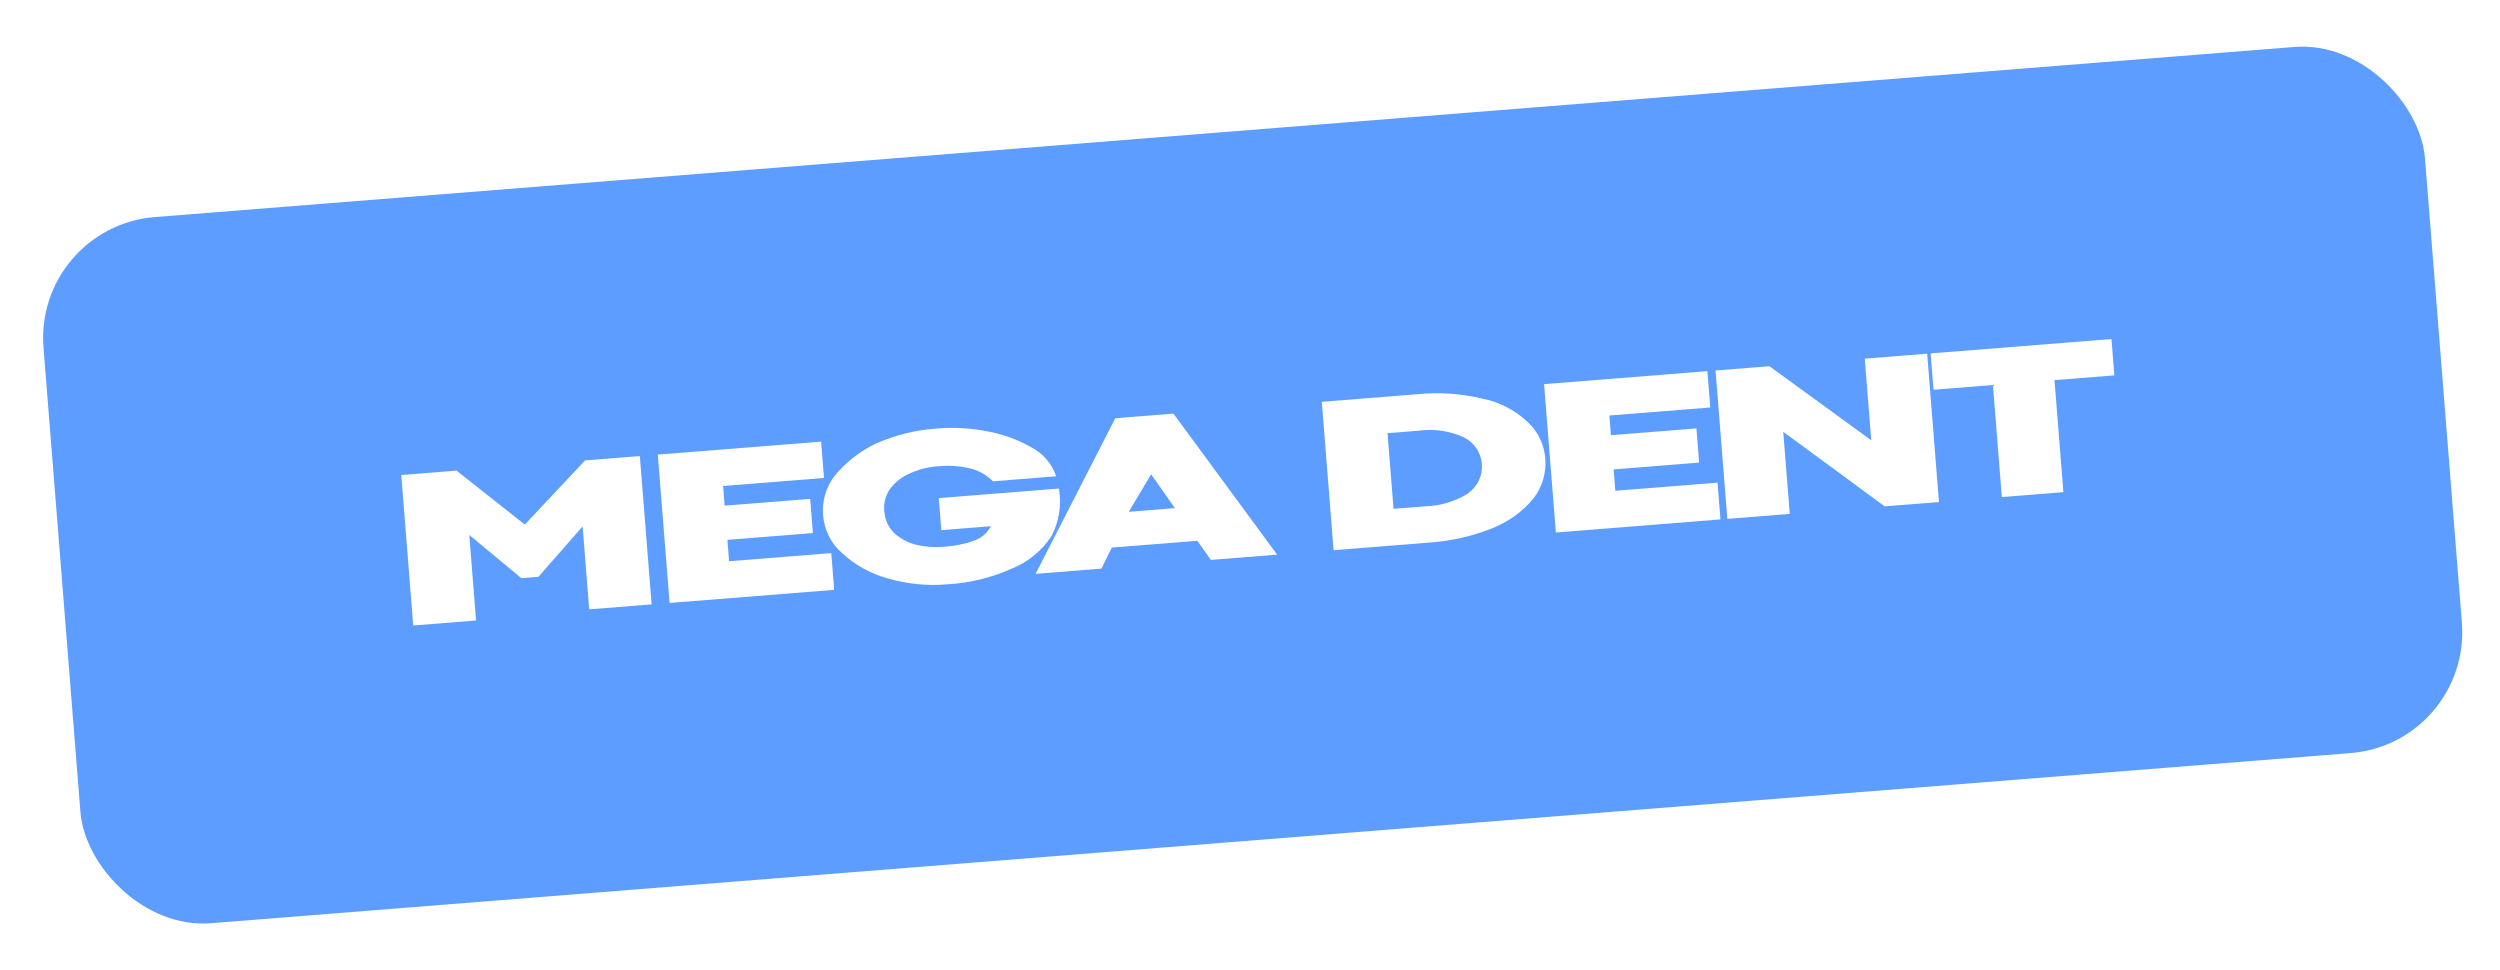 <svg width="268" height="104" viewBox="0 0 268 104" fill="none" xmlns="http://www.w3.org/2000/svg">
<g filter="url(#filter0_f_94_1900)">
<rect x="3.633" y="24.301" width="256.098" height="75.935" rx="13" transform="rotate(-4.546 3.633 24.301)" fill="#5C9DFF"/>
</g>
<path d="M43.016 50.919L48.928 50.449L56.26 56.231L62.724 49.352L68.59 48.885L69.855 64.789L63.163 65.321L62.456 56.43L57.72 61.834L55.887 61.979L50.307 57.35L51.036 66.516L44.298 67.052L43.016 50.919Z" fill="white"/>
<path d="M70.516 48.732L88.024 47.34L88.333 51.236L77.517 52.096L77.684 54.205L86.851 53.476L87.142 57.142L77.976 57.871L78.158 60.163L89.112 59.292L89.425 63.233L71.78 64.636L70.516 48.732Z" fill="white"/>
<path d="M95.139 61.996C93.343 61.505 91.69 60.593 90.316 59.335C89.122 58.316 88.377 56.867 88.243 55.303C88.09 53.745 88.544 52.189 89.511 50.959C90.7 49.531 92.181 48.375 93.854 47.569C95.955 46.63 98.207 46.076 100.504 45.934C102.301 45.786 104.111 45.891 105.879 46.245C107.55 46.551 109.157 47.14 110.63 47.988C111.85 48.648 112.777 49.744 113.226 51.057L106.443 51.596C105.776 50.928 104.942 50.453 104.027 50.22C102.92 49.954 101.775 49.873 100.641 49.982C99.578 50.04 98.535 50.295 97.565 50.734C96.723 51.086 95.989 51.653 95.436 52.379C94.935 53.074 94.708 53.93 94.797 54.782C94.842 55.652 95.203 56.476 95.811 57.099C96.475 57.724 97.289 58.167 98.174 58.388C99.205 58.633 100.271 58.704 101.327 58.598C102.412 58.531 103.482 58.306 104.502 57.931C105.242 57.65 105.855 57.109 106.226 56.41L100.909 56.833L100.636 53.395L113.515 52.371C113.822 54.109 113.543 55.9 112.721 57.462C111.677 59.058 110.163 60.291 108.389 60.989C106.245 61.944 103.945 62.502 101.601 62.635C99.426 62.83 97.234 62.613 95.139 61.996Z" fill="white"/>
<path d="M129.806 60.023L128.351 57.971L119.185 58.7L118.073 60.956L111.014 61.517L119.558 44.834L125.791 44.338L136.91 59.458L129.806 60.023ZM121.001 54.866L125.951 54.472L123.403 50.846L123.356 50.251L123.403 50.846L121.001 54.866Z" fill="white"/>
<path d="M151.962 42.258C154.275 42.028 156.61 42.185 158.871 42.724C160.667 43.076 162.329 43.918 163.677 45.155C164.83 46.179 165.54 47.611 165.655 49.149C165.781 50.69 165.327 52.223 164.382 53.447C163.212 54.845 161.714 55.93 160.021 56.608C157.867 57.475 155.589 57.998 153.272 58.159L142.96 58.979L141.696 43.075L151.962 42.258ZM157.416 52.848C157.904 52.497 158.293 52.026 158.545 51.481C158.798 50.936 158.905 50.334 158.858 49.736C158.81 49.137 158.609 48.56 158.273 48.062C157.938 47.563 157.479 47.16 156.943 46.89C155.427 46.191 153.742 45.941 152.088 46.169L148.743 46.435L149.388 54.547L152.825 54.274C154.471 54.221 156.072 53.727 157.462 52.844L157.416 52.848Z" fill="white"/>
<path d="M165.523 41.179L183.031 39.787L183.341 43.682L172.525 44.542L172.692 46.651L181.859 45.922L182.15 49.589L172.984 50.317L173.166 52.609L184.12 51.738L184.433 55.68L166.788 57.083L165.523 41.179Z" fill="white"/>
<path d="M183.906 39.717L189.681 39.258L200.598 47.2L199.902 38.446L206.593 37.914L207.858 53.817L202.037 54.28L191.163 46.289L191.862 55.089L185.171 55.621L183.906 39.717Z" fill="white"/>
<path d="M213.641 41.274L207.271 41.78L206.961 37.885L226.348 36.343L226.658 40.239L220.241 40.749L221.196 52.757L214.596 53.282L213.641 41.274Z" fill="white"/>
<defs>
<filter id="filter0_f_94_1900" x="0.625" y="0.993" width="267.328" height="102.015" filterUnits="userSpaceOnUse" color-interpolation-filters="sRGB">
<feFlood flood-opacity="0" result="BackgroundImageFix"/>
<feBlend mode="normal" in="SourceGraphic" in2="BackgroundImageFix" result="shape"/>
<feGaussianBlur stdDeviation="2" result="effect1_foregroundBlur_94_1900"/>
</filter>
</defs>
</svg>
